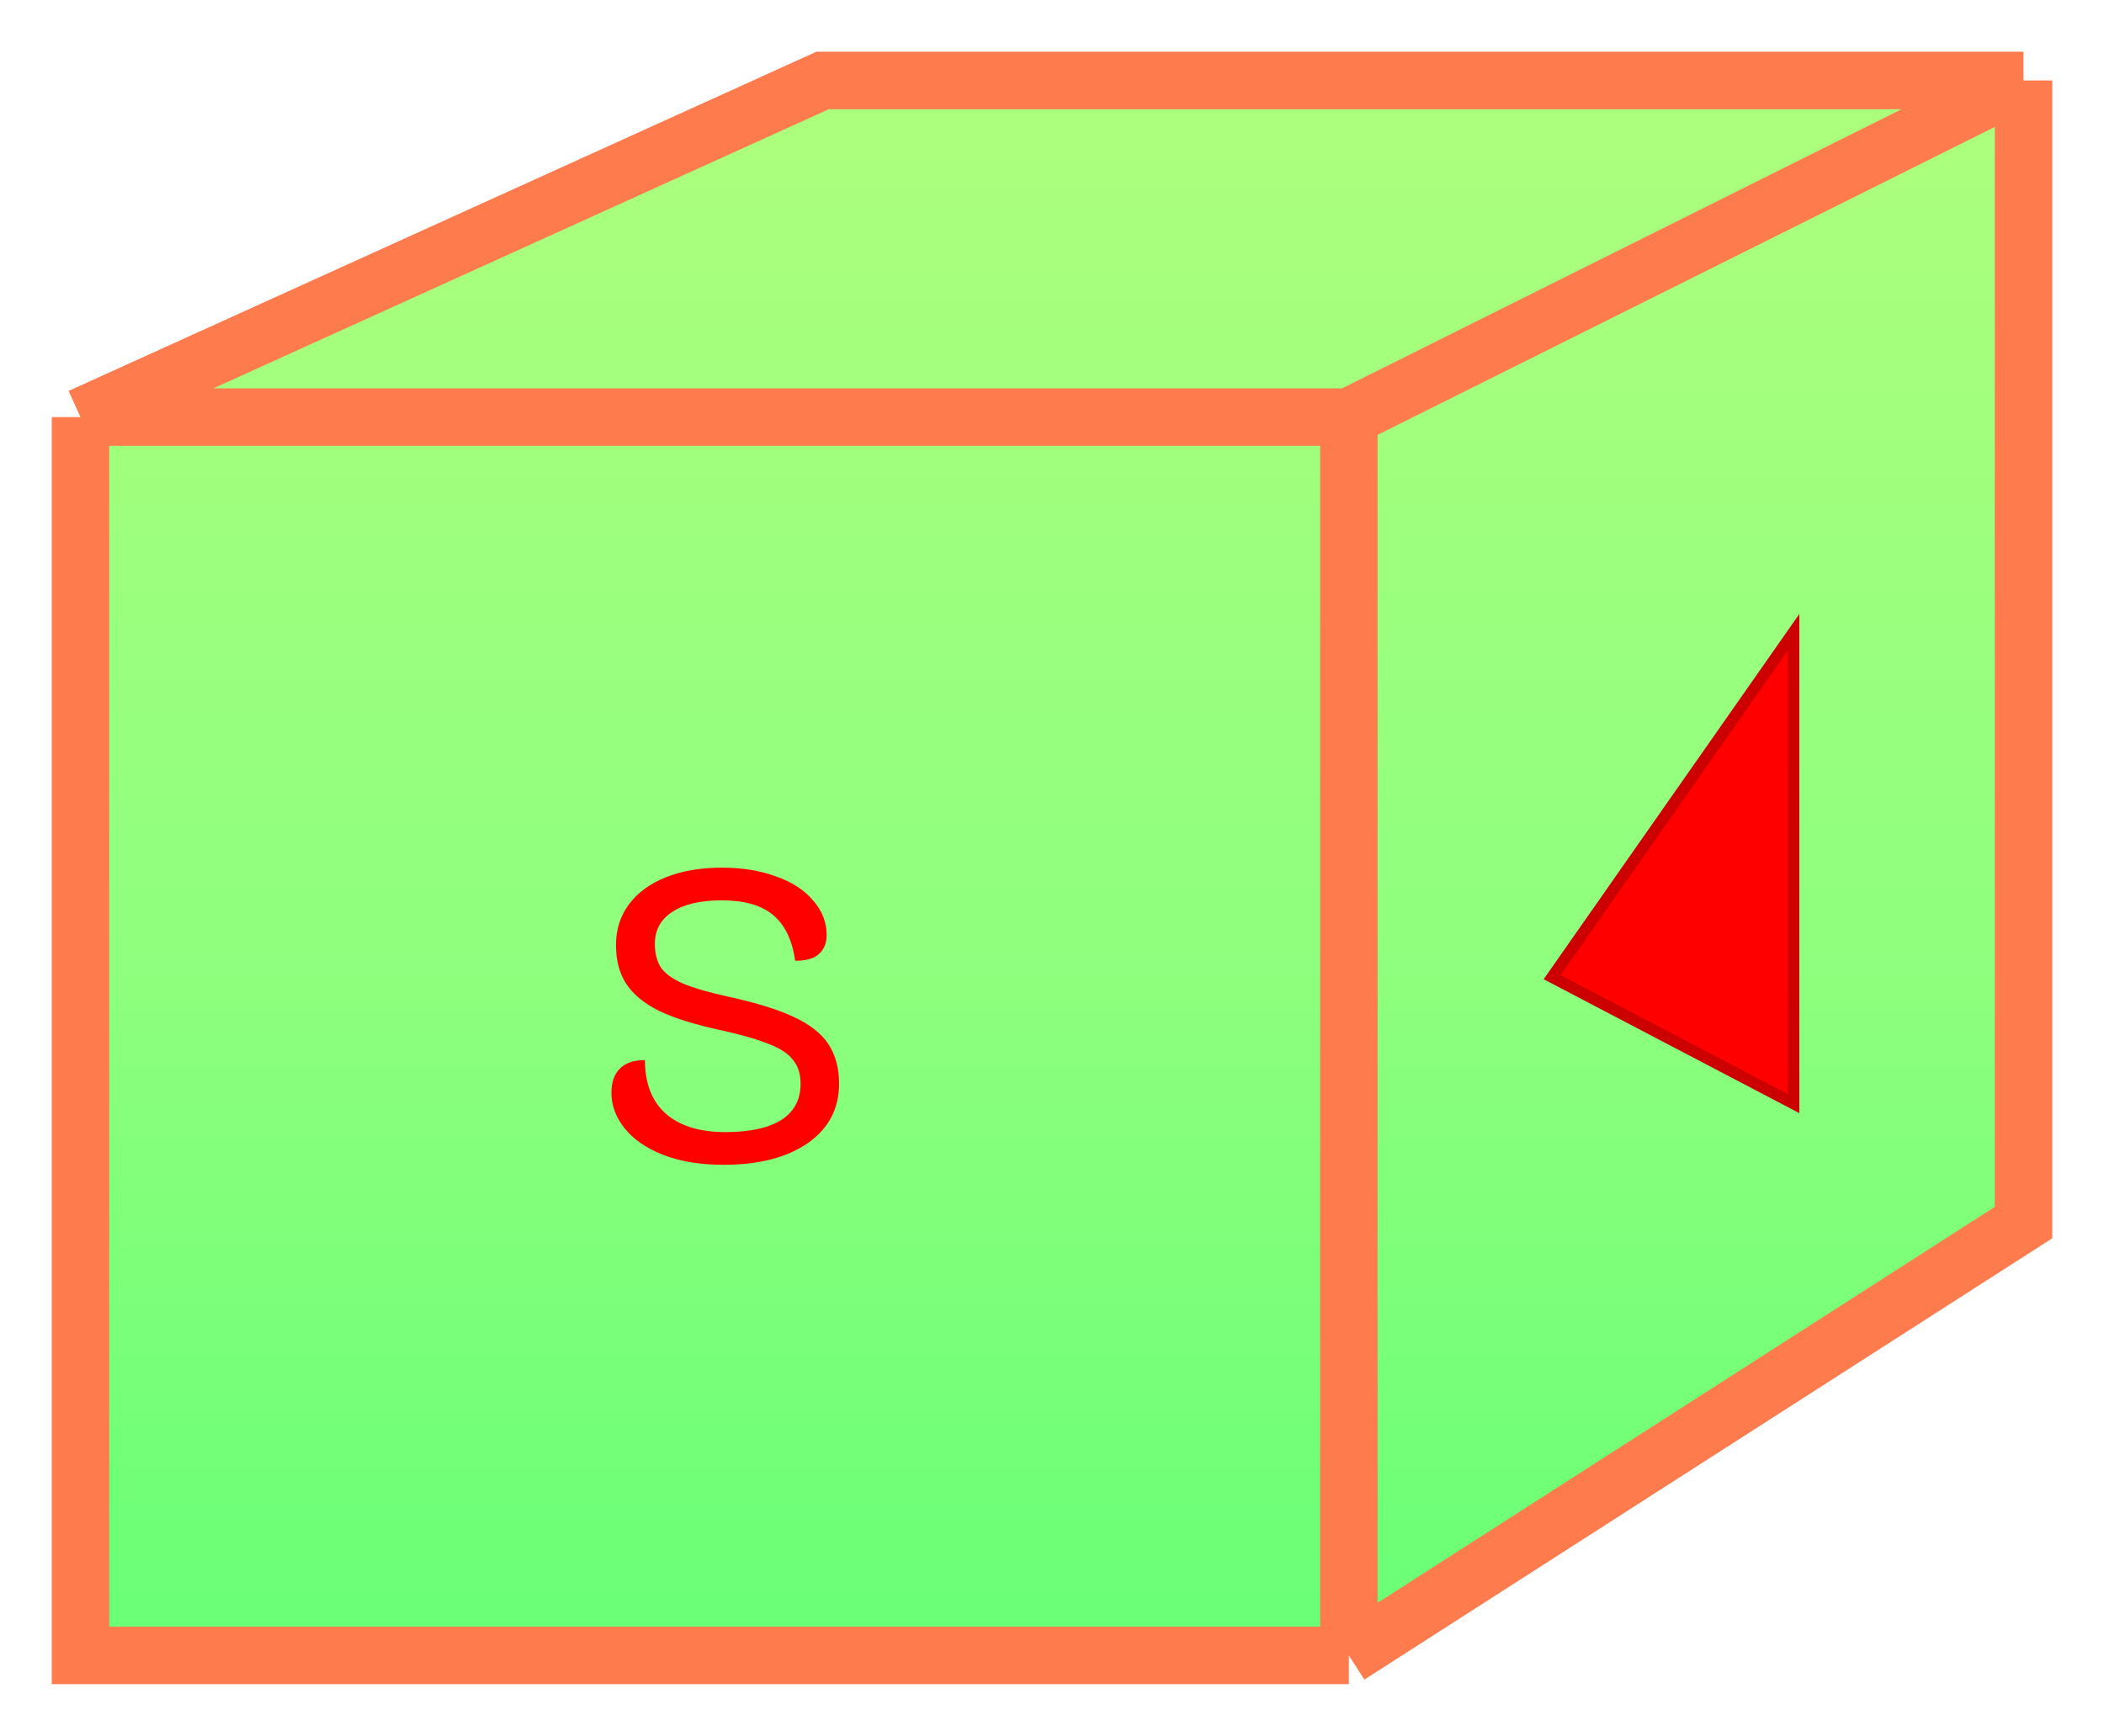 <svg width="183" height="151" viewBox="0 0 183 151" fill="none" xmlns="http://www.w3.org/2000/svg">
<g filter="url(#filter0_d_66_962)">
<path d="M7 140V32.282L71.549 3H92.674H176V102.351L117.319 140H7Z" fill="url(#paint0_linear_66_962)"/>
<path d="M7 32.282V140H117.319M7 32.282H117.319M7 32.282L71.549 3H92.674H176M117.319 140V32.282M117.319 140L176 102.351V3M117.319 32.282L176 3" stroke="#FE7B4D" stroke-width="5"/>
</g>
<g filter="url(#filter1_d_66_962)">
<path d="M62.936 97.324C60.92 97.324 59.168 97.036 57.68 96.46C56.216 95.884 55.1 95.116 54.332 94.156C53.564 93.196 53.18 92.164 53.18 91.06C53.18 90.148 53.42 89.452 53.9 88.972C54.38 88.468 55.112 88.216 56.096 88.216C56.096 90.256 56.708 91.816 57.932 92.896C59.156 93.952 60.872 94.48 63.08 94.48C65.192 94.48 66.812 94.132 67.94 93.436C69.068 92.716 69.632 91.66 69.632 90.268C69.632 89.428 69.416 88.744 68.984 88.216C68.576 87.664 67.868 87.196 66.86 86.812C65.876 86.404 64.448 85.996 62.576 85.588C60.368 85.108 58.616 84.556 57.32 83.932C56.024 83.284 55.076 82.504 54.476 81.592C53.876 80.68 53.576 79.552 53.576 78.208C53.576 76.864 53.948 75.688 54.692 74.68C55.46 73.648 56.54 72.856 57.932 72.304C59.324 71.752 60.944 71.476 62.792 71.476C64.544 71.476 66.104 71.728 67.472 72.232C68.864 72.712 69.944 73.408 70.712 74.32C71.504 75.208 71.9 76.216 71.9 77.344C71.9 78.04 71.672 78.592 71.216 79C70.784 79.384 70.1 79.576 69.164 79.576C68.9 77.752 68.252 76.42 67.22 75.58C66.212 74.74 64.736 74.32 62.792 74.32C60.92 74.32 59.48 74.656 58.472 75.328C57.464 75.976 56.96 76.9 56.96 78.1C56.96 78.94 57.14 79.636 57.5 80.188C57.884 80.716 58.52 81.172 59.408 81.556C60.32 81.94 61.592 82.312 63.224 82.672C65.672 83.2 67.592 83.788 68.984 84.436C70.4 85.084 71.42 85.876 72.044 86.812C72.668 87.748 72.98 88.9 72.98 90.268C72.98 92.452 72.068 94.18 70.244 95.452C68.42 96.7 65.984 97.324 62.936 97.324Z" fill="#FF0000"/>
</g>
<g filter="url(#filter2_di_66_962)">
<path d="M156 47L135 77L156 88V47Z" fill="#FF0000"/>
<path d="M156 47L135 77L156 88V47Z" stroke="#FF0000"/>
<path d="M156 47L135 77L156 88V47Z" stroke="black" stroke-opacity="0.2"/>
</g>
<defs>
<filter id="filter0_d_66_962" x="0.5" y="0.5" width="182" height="150" filterUnits="userSpaceOnUse" color-interpolation-filters="sRGB">
<feFlood flood-opacity="0" result="BackgroundImageFix"/>
<feColorMatrix in="SourceAlpha" type="matrix" values="0 0 0 0 0 0 0 0 0 0 0 0 0 0 0 0 0 0 127 0" result="hardAlpha"/>
<feOffset dy="4"/>
<feGaussianBlur stdDeviation="2"/>
<feComposite in2="hardAlpha" operator="out"/>
<feColorMatrix type="matrix" values="0 0 0 0 0 0 0 0 0 0 0 0 0 0 0 0 0 0 0.25 0"/>
<feBlend mode="normal" in2="BackgroundImageFix" result="effect1_dropShadow_66_962"/>
<feBlend mode="normal" in="SourceGraphic" in2="effect1_dropShadow_66_962" result="shape"/>
</filter>
<filter id="filter1_d_66_962" x="49.18" y="71.476" width="27.8" height="33.848" filterUnits="userSpaceOnUse" color-interpolation-filters="sRGB">
<feFlood flood-opacity="0" result="BackgroundImageFix"/>
<feColorMatrix in="SourceAlpha" type="matrix" values="0 0 0 0 0 0 0 0 0 0 0 0 0 0 0 0 0 0 127 0" result="hardAlpha"/>
<feOffset dy="4"/>
<feGaussianBlur stdDeviation="2"/>
<feComposite in2="hardAlpha" operator="out"/>
<feColorMatrix type="matrix" values="0 0 0 0 0 0 0 0 0 0 0 0 0 0 0 0 0 0 0.25 0"/>
<feBlend mode="normal" in2="BackgroundImageFix" result="effect1_dropShadow_66_962"/>
<feBlend mode="normal" in="SourceGraphic" in2="effect1_dropShadow_66_962" result="shape"/>
</filter>
<filter id="filter2_di_66_962" x="130.264" y="45.414" width="30.236" height="51.413" filterUnits="userSpaceOnUse" color-interpolation-filters="sRGB">
<feFlood flood-opacity="0" result="BackgroundImageFix"/>
<feColorMatrix in="SourceAlpha" type="matrix" values="0 0 0 0 0 0 0 0 0 0 0 0 0 0 0 0 0 0 127 0" result="hardAlpha"/>
<feOffset dy="4"/>
<feGaussianBlur stdDeviation="2"/>
<feComposite in2="hardAlpha" operator="out"/>
<feColorMatrix type="matrix" values="0 0 0 0 0 0 0 0 0 0 0 0 0 0 0 0 0 0 0.25 0"/>
<feBlend mode="normal" in2="BackgroundImageFix" result="effect1_dropShadow_66_962"/>
<feBlend mode="normal" in="SourceGraphic" in2="effect1_dropShadow_66_962" result="shape"/>
<feColorMatrix in="SourceAlpha" type="matrix" values="0 0 0 0 0 0 0 0 0 0 0 0 0 0 0 0 0 0 127 0" result="hardAlpha"/>
<feOffset dy="4"/>
<feGaussianBlur stdDeviation="2"/>
<feComposite in2="hardAlpha" operator="arithmetic" k2="-1" k3="1"/>
<feColorMatrix type="matrix" values="0 0 0 0 0 0 0 0 0 0 0 0 0 0 0 0 0 0 0.25 0"/>
<feBlend mode="normal" in2="shape" result="effect2_innerShadow_66_962"/>
</filter>
<linearGradient id="paint0_linear_66_962" x1="91.5" y1="3" x2="91.5" y2="140" gradientUnits="userSpaceOnUse">
<stop stop-color="#ADFF7D"/>
<stop offset="0.54" stop-color="#90FF7E"/>
<stop offset="1" stop-color="#68FF76"/>
</linearGradient>
</defs>
</svg>
